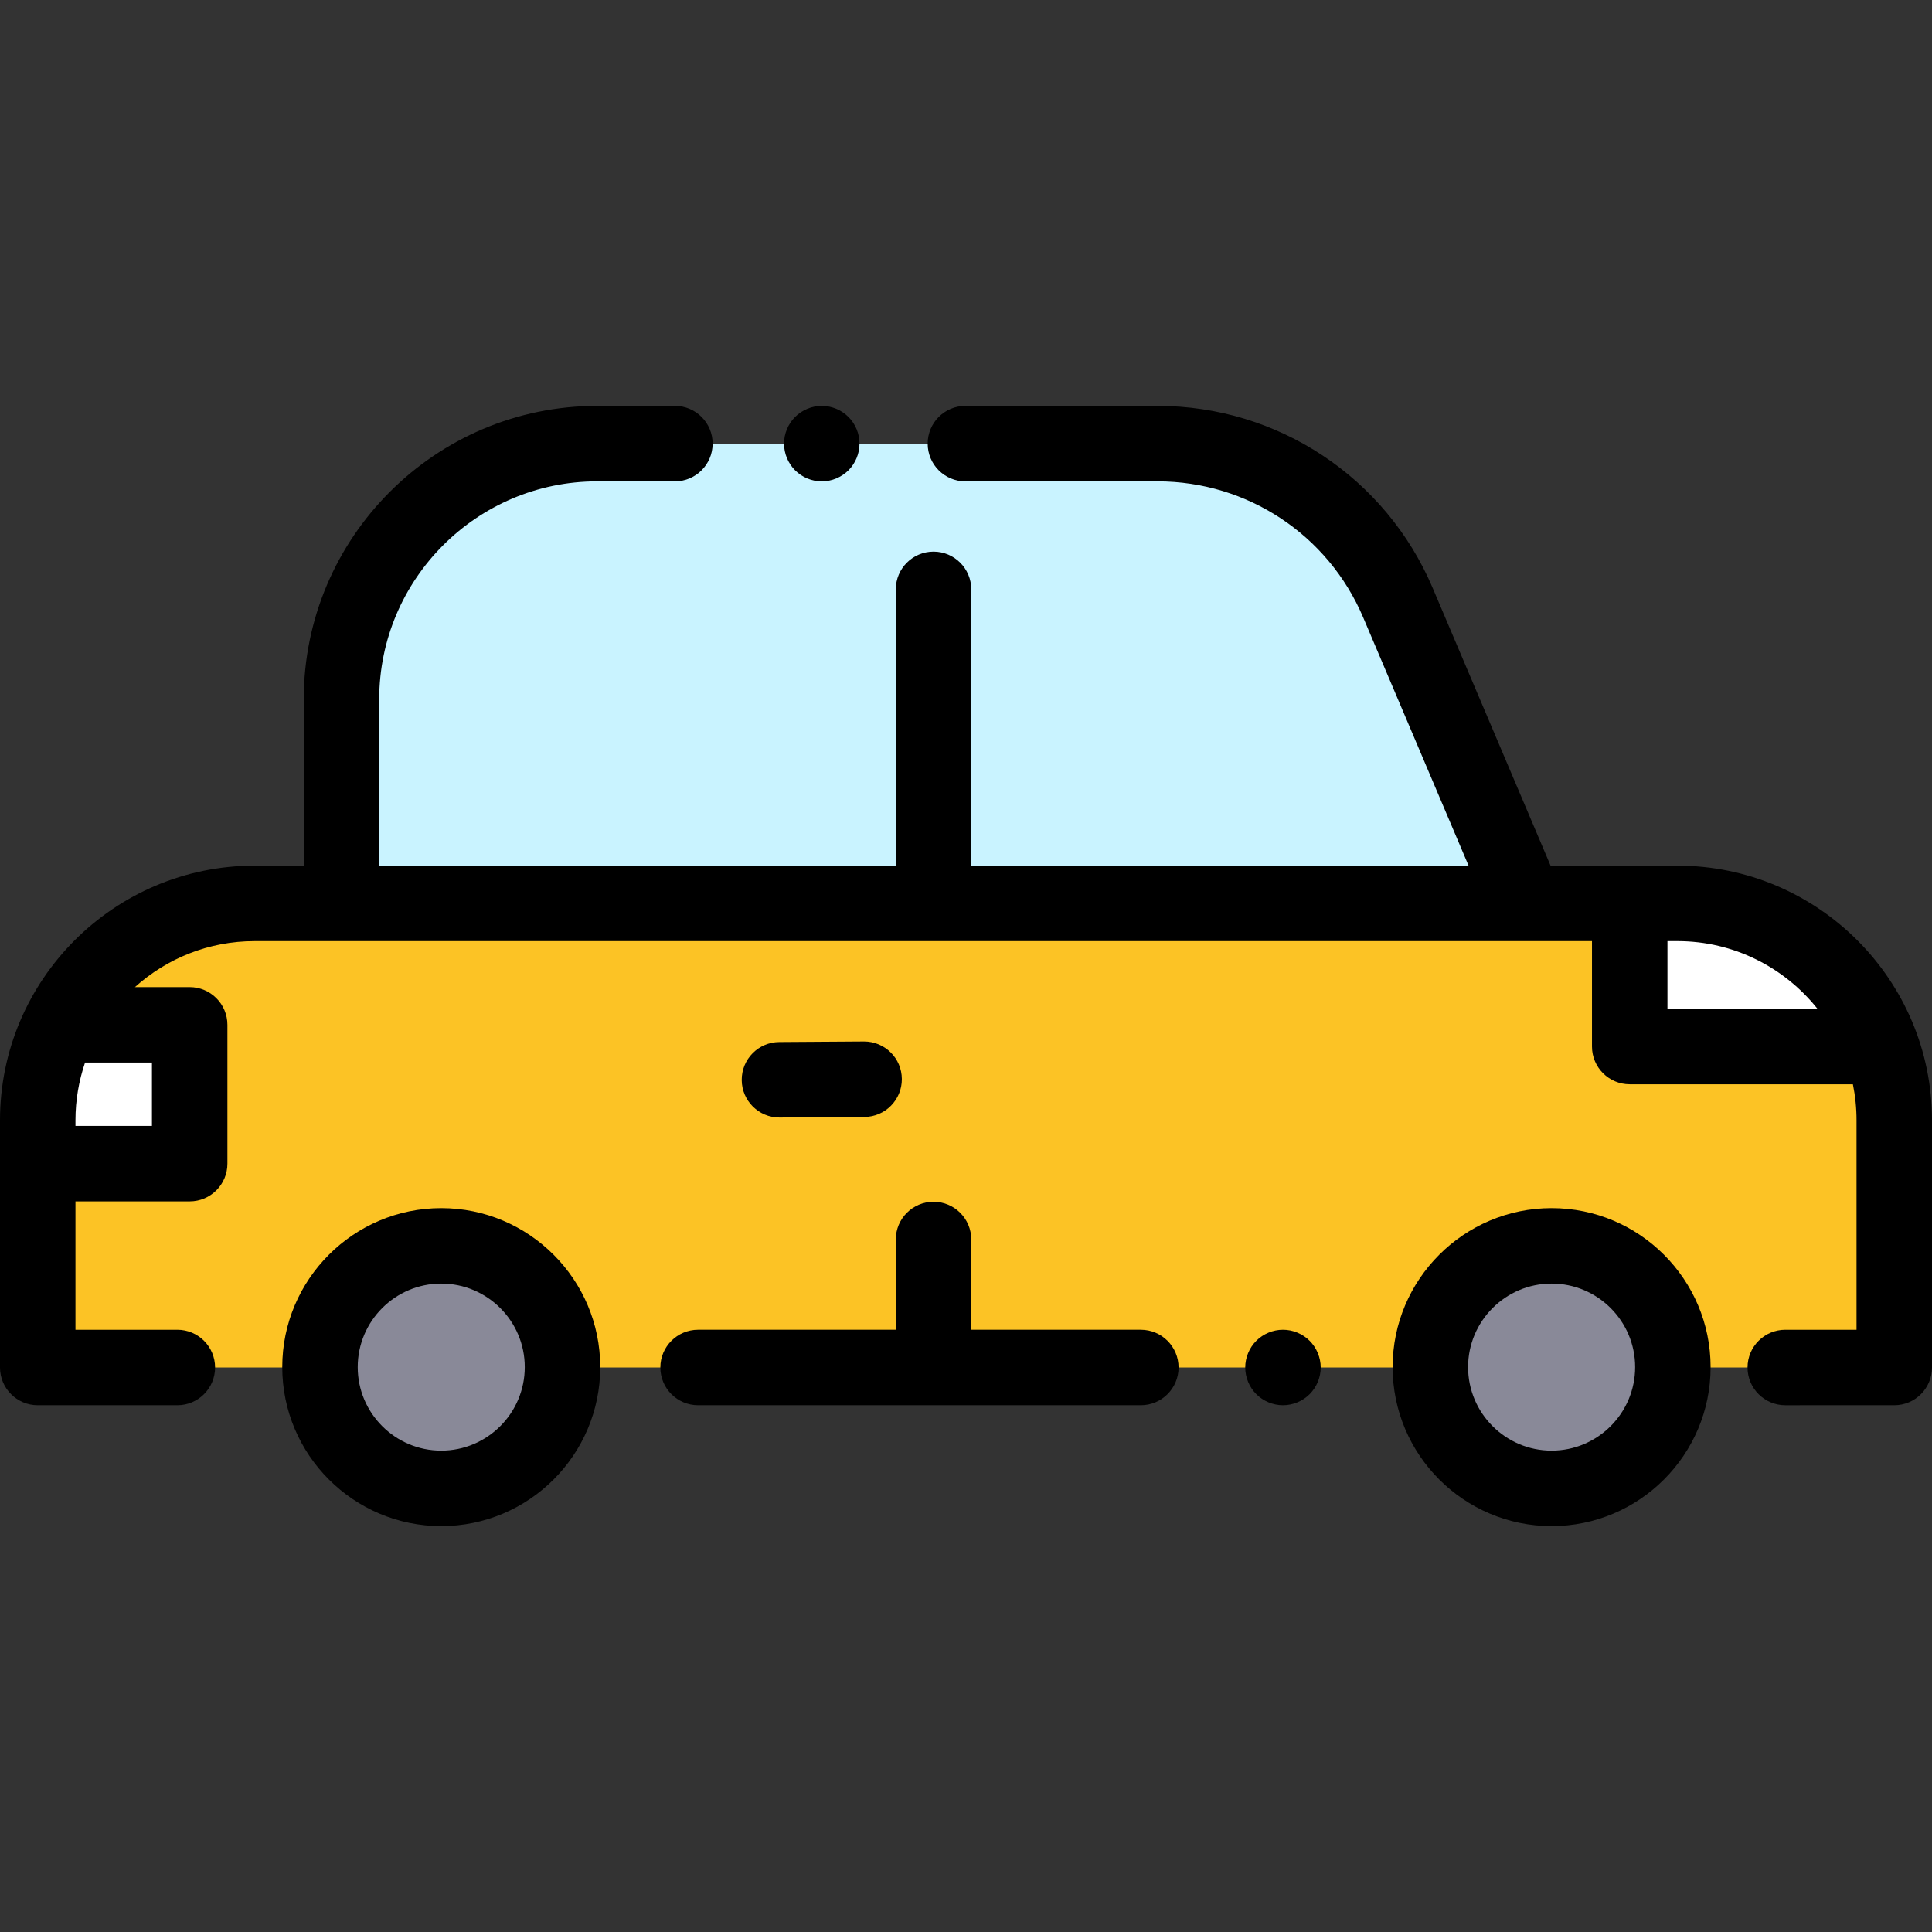<?xml version="1.0" encoding="iso-8859-1"?>
<!-- Generator: Adobe Illustrator 19.0.0, SVG Export Plug-In . SVG Version: 6.00 Build 0)  -->
<svg version="1.1" id="Capa_1" xmlns="http://www.w3.org/2000/svg" xmlns:xlink="http://www.w3.org/1999/xlink" x="0px" y="0px"
	 viewBox="0 0 512 512" style="enable-background:new 0 0 512 512;" xml:space="preserve" width="30px" height="30px">
<rect x="0" y="0" width="512" height="512" fill="#333333" stroke="none"/>
<path style="fill:#C9F3FF;" d="M306.778,117.567h-148.53c-37.418,0-67.751,30.333-67.751,67.751v54.091h313.799l-33.83-79.689
	C359.617,134.163,334.542,117.567,306.778,117.567z"/>
<path style="fill:#fcc325;" d="M473.115,362.4H502v-65.519c0-31.741-25.731-57.472-57.472-57.472H264.064h-0.015H67.472
	C35.731,239.408,10,265.14,10,296.881V362.4h45.013"/>
<g>
	<path style="fill:#FFFFFF;" d="M10,296.881v11.497h40.267v-36.784H15.858C12.111,279.225,10,287.805,10,296.881z"/>
	<path style="fill:#FFFFFF;" d="M431.892,277.34h66.695c-7.998-22.121-29.18-37.932-54.06-37.932h-12.635V277.34z"/>
</g>
<g>
	<circle style="fill:#898998;" cx="116.94" cy="362.3" r="32.13"/>
	<circle style="fill:#898998;" cx="411.19" cy="362.3" r="32.13"/>
</g>
<path d="M444.527,229.408h-33.611l-31.244-73.597c-12.442-29.307-41.055-48.244-72.894-48.244h-50.933c-5.522,0-10,4.478-10,10
	s4.478,10,10,10h50.933c23.798,0,45.184,14.154,54.483,36.061l27.926,65.78h-131.79v-73.221c0-5.522-4.478-10-10-10s-10,4.478-10,10
	v73.221h-136.9v-44.091c0-31.844,25.907-57.75,57.751-57.75h20.608c5.522,0,10-4.478,10-10s-4.478-10-10-10h-20.608
	c-42.872,0-77.751,34.879-77.751,77.75v44.091H67.473C30.269,229.408,0,259.677,0,296.881V362.4c0,5.522,4.478,10,10,10h37
	c5.522,0,10-4.478,10-10s-4.478-10-10-10H20v-34.021h30.267c5.522,0,10-4.478,10-10v-36.785c0-5.522-4.478-10-10-10h-14.51
	c8.413-7.569,19.534-12.185,31.715-12.185h354.42v27.932c0,5.522,4.478,10,10,10h59.144c0.632,3.083,0.964,6.274,0.964,9.541v55.519
	h-18.885c-5.522,0-10,4.478-10,10s4.478,10,10,10H502c5.522,0,10-4.478,10-10v-65.519C512,259.677,481.731,229.408,444.527,229.408z
	 M40.267,298.378H20v-1.497c0-5.348,0.902-10.487,2.54-15.288h17.727V298.378z M441.893,267.34v-17.932h2.635
	c15.016,0,28.416,7.015,37.121,17.932H441.893z"/>
<path d="M340,352.399c-2.63,0-5.21,1.07-7.07,2.931c-1.86,1.859-2.93,4.439-2.93,7.069c0,2.631,1.069,5.21,2.93,7.07
	s4.44,2.93,7.07,2.93s5.21-1.069,7.069-2.93c1.86-1.86,2.931-4.439,2.931-7.07c0-2.63-1.07-5.21-2.931-7.069
	C345.21,353.47,342.63,352.399,340,352.399z"/>
<path d="M302.333,352.399h-44.936v-23.917c0-5.522-4.478-10-10-10s-10,4.478-10,10v23.917H185c-5.522,0-10,4.478-10,10
	s4.478,10,10,10h117.333c5.522,0,10-4.478,10-10S307.855,352.399,302.333,352.399z"/>
<path d="M217.779,127.569c2.631,0,5.2-1.069,7.07-2.93c1.86-1.859,2.93-4.439,2.93-7.07c0-2.64-1.069-5.21-2.93-7.069
	c-1.859-1.86-4.439-2.931-7.07-2.931c-2.64,0-5.21,1.07-7.069,2.931c-1.86,1.859-2.931,4.43-2.931,7.069
	c0,2.631,1.07,5.211,2.931,7.07C212.569,126.5,215.14,127.569,217.779,127.569z"/>
<path d="M206.634,296.153l22.434-0.15c5.522-0.037,9.97-4.544,9.933-10.067c-0.037-5.5-4.507-9.933-9.999-9.933
	c-0.022,0-0.046,0-0.068,0l-22.434,0.15c-5.522,0.037-9.97,4.544-9.933,10.067c0.037,5.5,4.507,9.933,9.999,9.933
	C206.588,296.153,206.611,296.153,206.634,296.153z"/>
<path d="M116.935,320.165c-23.232,0-42.134,18.901-42.134,42.134s18.901,42.134,42.134,42.134s42.135-18.901,42.135-42.134
	S140.168,320.165,116.935,320.165z M116.935,384.433c-12.205,0-22.134-9.929-22.134-22.134s9.929-22.134,22.134-22.134
	s22.135,9.929,22.135,22.134S129.14,384.433,116.935,384.433z"/>
<path d="M411.193,320.165c-23.232,0-42.134,18.901-42.134,42.134s18.901,42.134,42.134,42.134s42.135-18.901,42.135-42.134
	S434.427,320.165,411.193,320.165z M411.193,384.433c-12.205,0-22.134-9.929-22.134-22.134s9.929-22.134,22.134-22.134
	s22.135,9.929,22.135,22.134S423.398,384.433,411.193,384.433z"/>
<g>
</g>
<g>
</g>
<g>
</g>
<g>
</g>
<g>
</g>
<g>
</g>
<g>
</g>
<g>
</g>
<g>
</g>
<g>
</g>
<g>
</g>
<g>
</g>
<g>
</g>
<g>
</g>
<g>
</g>
</svg>
